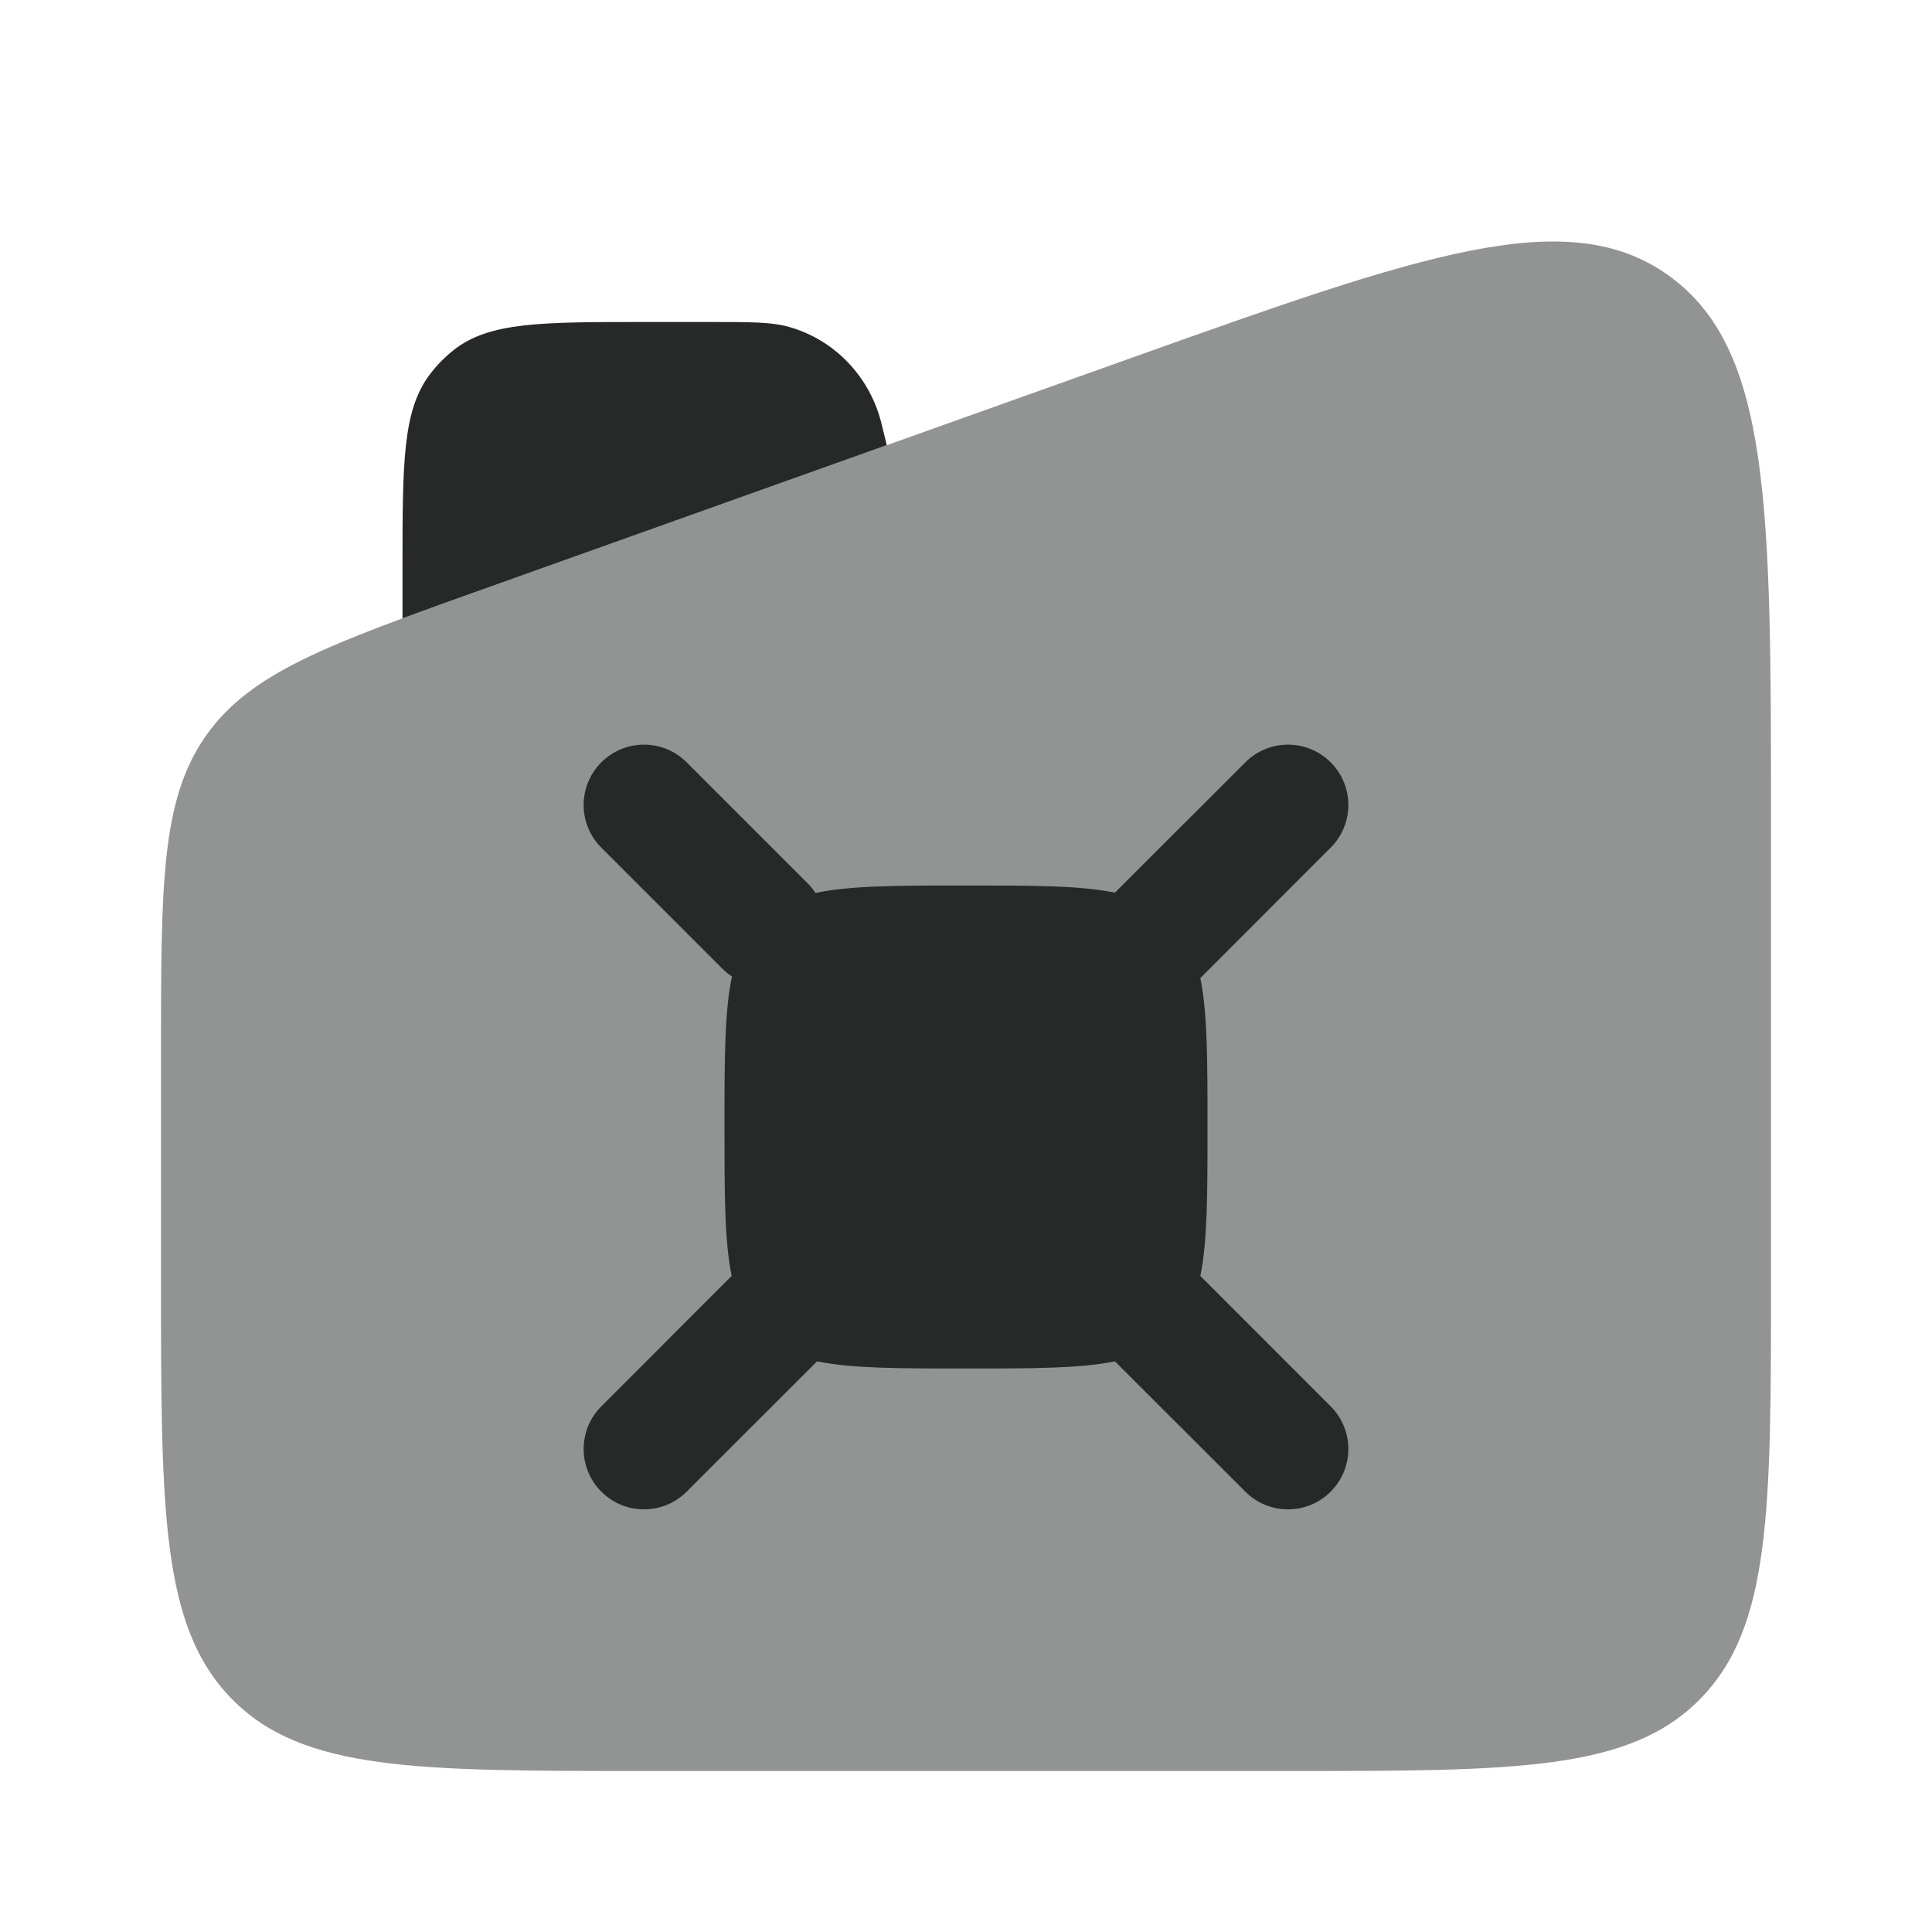 <!DOCTYPE svg PUBLIC "-//W3C//DTD SVG 1.1//EN" "http://www.w3.org/Graphics/SVG/1.1/DTD/svg11.dtd">
<!-- Uploaded to: SVG Repo, www.svgrepo.com, Transformed by: SVG Repo Mixer Tools -->
<svg width="75px" height="75px" viewBox="0 0 24 24" fill="none" xmlns="http://www.w3.org/2000/svg">
<g id="SVGRepo_bgCarrier" stroke-width="0"/>
<g id="SVGRepo_tracerCarrier" stroke-linecap="round" stroke-linejoin="round"/>
<g id="SVGRepo_iconCarrier"> <path opacity="0.5" d="M2.553 9.147C2 9.942 2 10.991 2 13.087V15.883C2 18.767 2 20.209 2.879 21.104C3.757 22 5.172 22 8 22H16C18.828 22 20.243 22 21.121 21.104C22 20.209 22 18.767 22 15.883V10.232C22 6.305 22 4.342 20.736 3.428C19.472 2.513 17.654 3.162 14.018 4.459L6.018 7.314C4.077 8.006 3.107 8.352 2.553 9.147Z" fill="#272929"/> <path d="M11.016 5.53L10.944 5.237C10.793 4.661 10.352 4.211 9.787 4.057C9.579 4 9.325 4 8.818 4H8C6.721 4 6.081 4 5.64 4.345C5.527 4.434 5.425 4.537 5.338 4.653C5 5.103 5 5.755 5 7.06V7.681C5.306 7.568 5.644 7.447 6.018 7.314L11.016 5.53Z" fill="#272929"/> <path d="M7.47 9.47C7.177 9.763 7.177 10.237 7.47 10.53L8.97 12.03C9.008 12.069 9.05 12.102 9.093 12.13C9 12.564 9 13.156 9 14C9 14.831 9 15.418 9.089 15.85L7.47 17.47C7.177 17.763 7.177 18.237 7.47 18.53C7.763 18.823 8.237 18.823 8.53 18.53L10.15 16.911C10.582 17 11.169 17 12 17C12.831 17 13.418 17 13.85 16.911L15.47 18.53C15.763 18.823 16.237 18.823 16.53 18.53C16.823 18.237 16.823 17.763 16.53 17.47L14.911 15.85C15 15.418 15 14.831 15 14C15 13.169 15 12.582 14.911 12.15L16.53 10.53C16.823 10.237 16.823 9.763 16.53 9.47C16.237 9.177 15.763 9.177 15.47 9.47L13.85 11.089C13.418 11 12.831 11 12 11C11.156 11 10.564 11 10.13 11.093C10.102 11.05 10.069 11.008 10.03 10.97L8.53 9.47C8.237 9.177 7.763 9.177 7.47 9.47Z" fill="#272929"/> </g>
</svg>